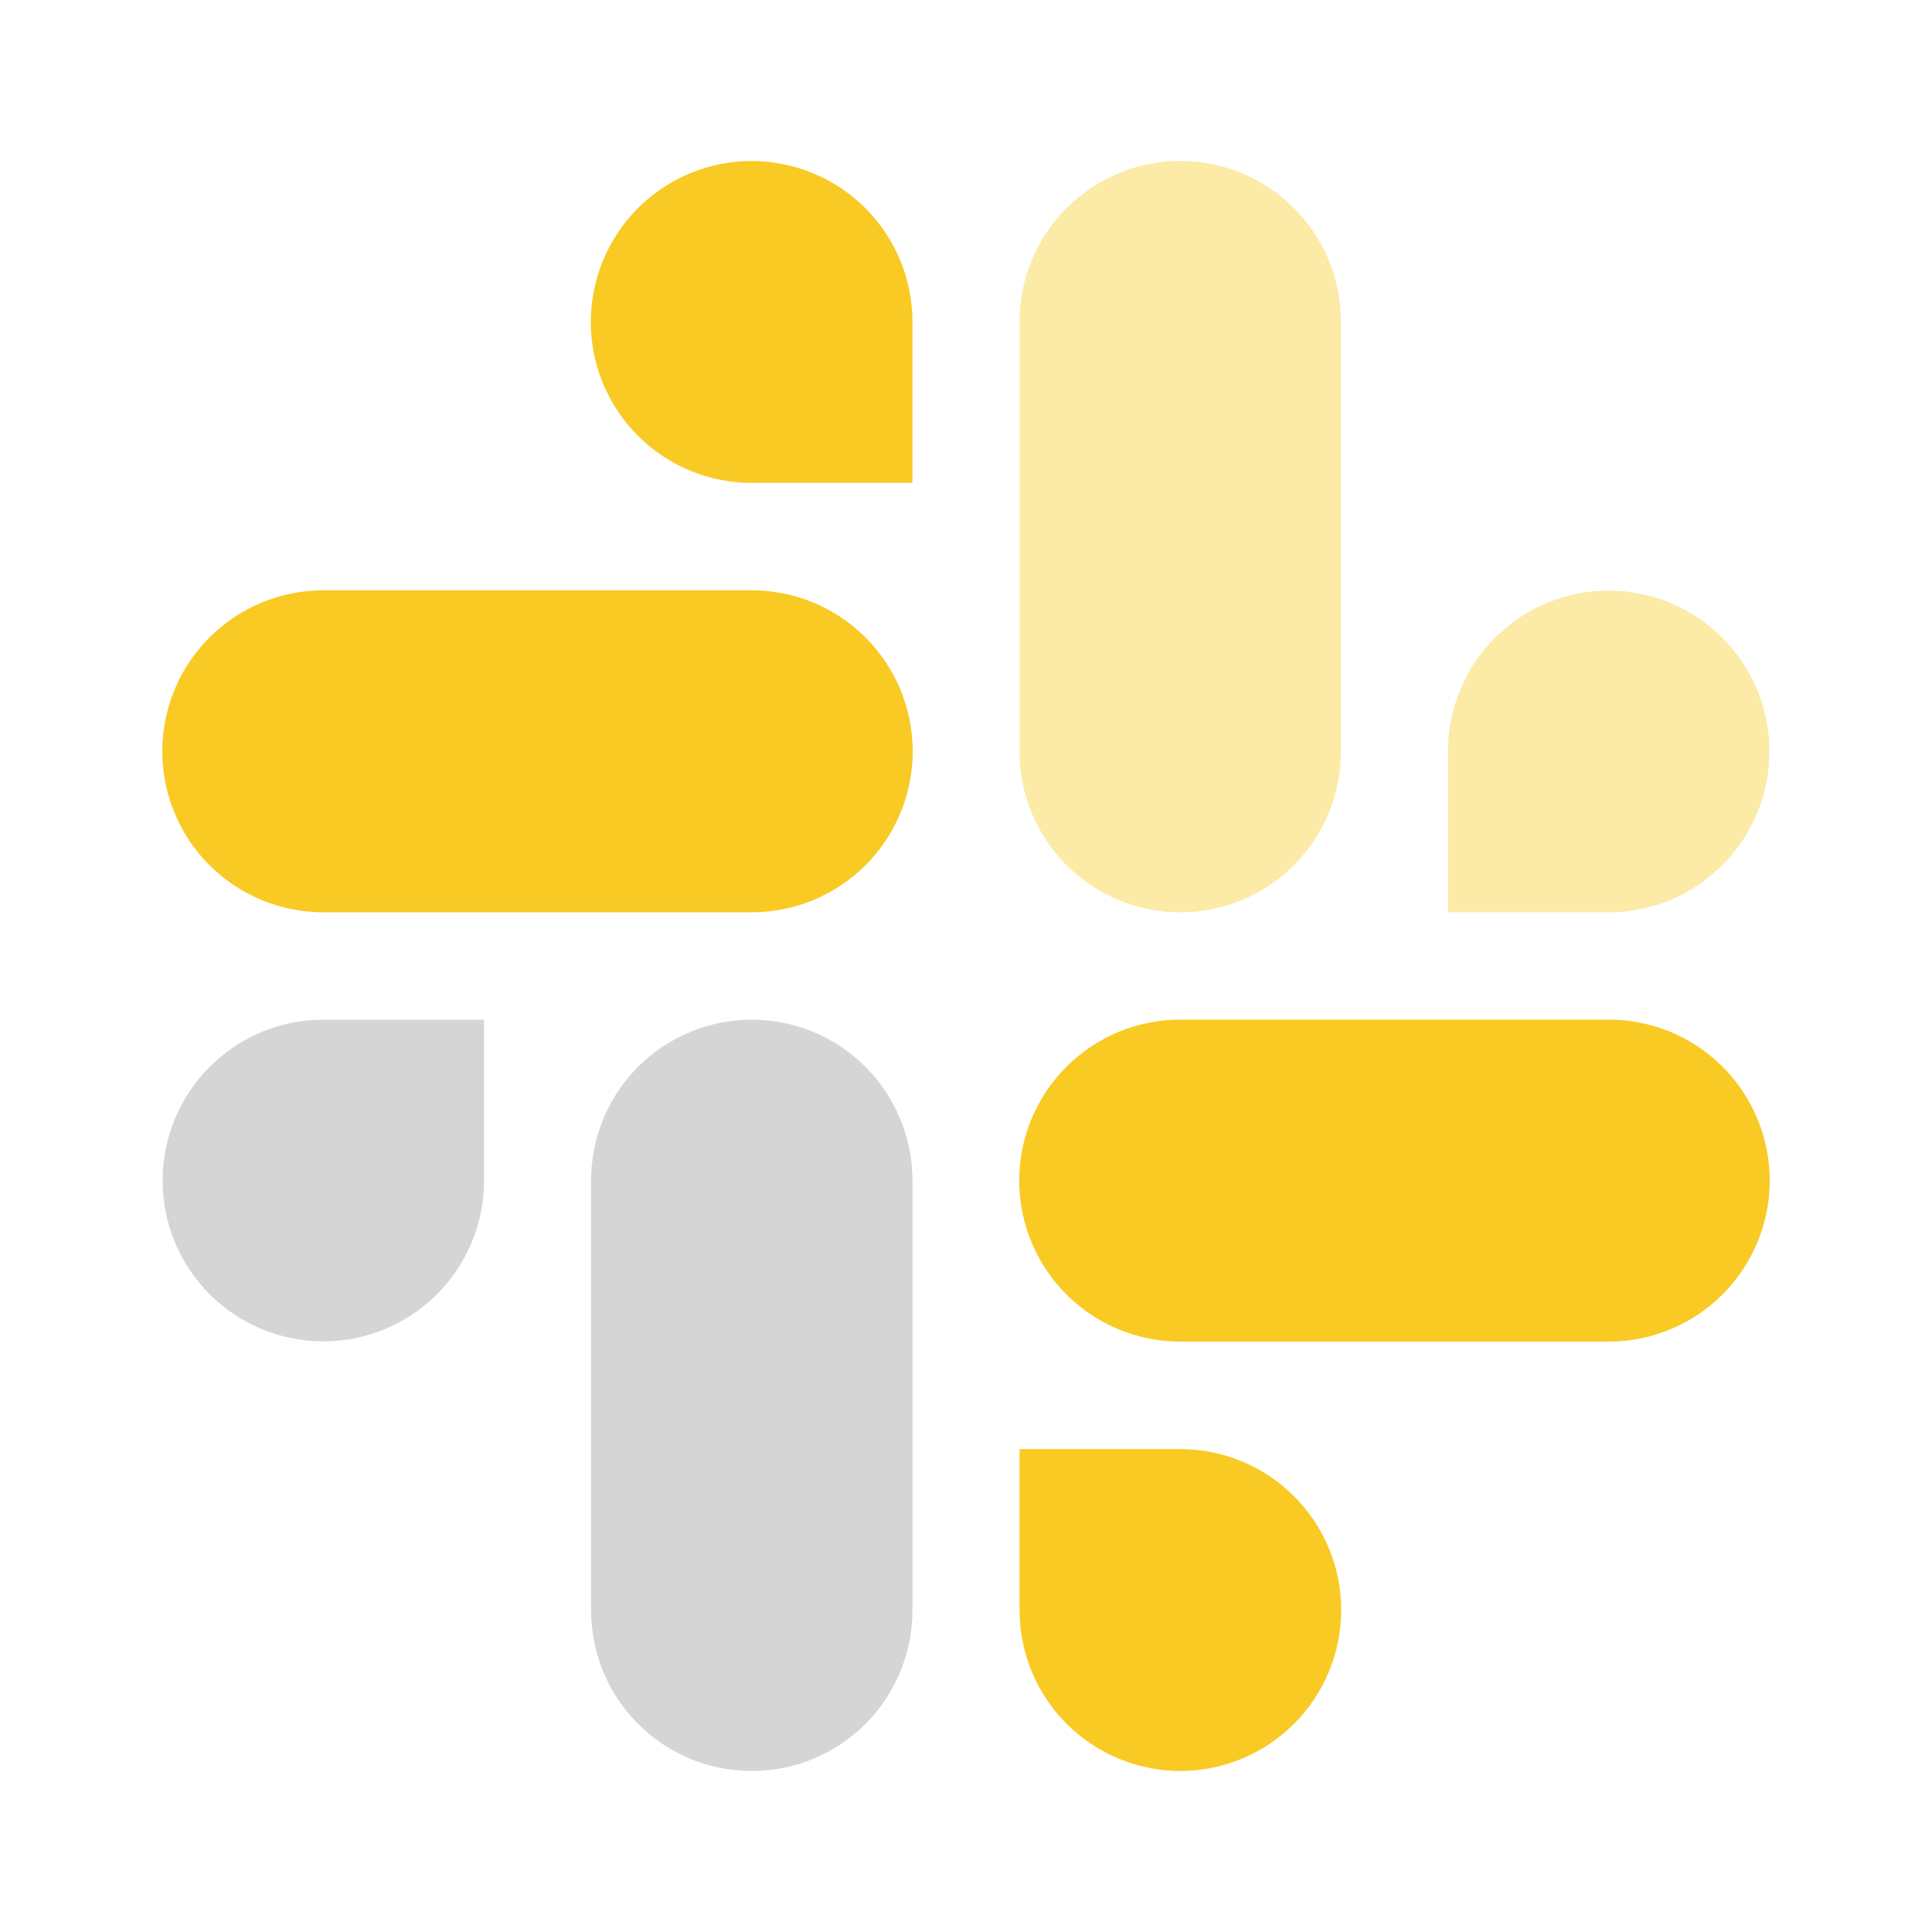 <svg width="24" height="24" viewBox="0 0 24 24" fill="none" xmlns="http://www.w3.org/2000/svg">
<g id="slack">
<g id="Brand Logos">
<path id="primary" d="M21.98 9.333C21.98 8.803 21.77 8.296 21.395 7.921C21.021 7.547 20.513 7.337 19.984 7.337C19.454 7.337 18.947 7.547 18.572 7.921C18.198 8.296 17.987 8.803 17.987 9.333V11.333H19.984C20.246 11.333 20.506 11.281 20.748 11.181C20.991 11.08 21.211 10.932 21.396 10.747C21.582 10.561 21.729 10.34 21.829 10.098C21.929 9.855 21.98 9.595 21.98 9.333ZM16.657 9.333V4C16.658 3.737 16.607 3.477 16.507 3.234C16.407 2.992 16.26 2.771 16.074 2.585C15.889 2.4 15.669 2.252 15.426 2.152C15.184 2.051 14.924 1.999 14.661 1.999C14.399 1.999 14.139 2.051 13.897 2.152C13.654 2.252 13.434 2.4 13.248 2.585C13.063 2.771 12.916 2.992 12.816 3.234C12.716 3.477 12.665 3.737 12.665 4V9.333C12.665 9.595 12.716 9.855 12.816 10.098C12.916 10.341 13.063 10.561 13.248 10.747C13.434 10.933 13.654 11.08 13.897 11.181C14.139 11.282 14.399 11.333 14.661 11.333C14.924 11.333 15.184 11.282 15.426 11.181C15.669 11.08 15.889 10.933 16.074 10.747C16.26 10.561 16.407 10.341 16.507 10.098C16.607 9.855 16.658 9.595 16.657 9.333Z" fill="#F9CA24" fill-opacity="0.4"/>
<g id="primary_2">
<path d="M9.338 2C8.808 2 8.299 2.211 7.924 2.586C7.55 2.961 7.339 3.47 7.339 4C7.339 4.53 7.55 5.039 7.925 5.414C8.3 5.789 8.809 5.999 9.339 5.999H11.335V4C11.336 3.47 11.125 2.962 10.751 2.587C10.376 2.212 9.868 2.001 9.338 2ZM9.338 7.333H4.016C3.486 7.333 2.977 7.544 2.602 7.919C2.227 8.294 2.016 8.802 2.016 9.333C2.016 9.863 2.226 10.372 2.601 10.747C2.976 11.122 3.485 11.333 4.016 11.333H9.338C9.869 11.333 10.377 11.123 10.752 10.748C11.127 10.373 11.338 9.864 11.338 9.333C11.338 8.803 11.127 8.294 10.752 7.919C10.377 7.544 9.869 7.333 9.338 7.333Z" fill="#F9CA24"/>
<path d="M14.661 22C15.191 22 15.7 21.789 16.075 21.414C16.45 21.039 16.661 20.531 16.661 20C16.661 19.47 16.45 18.962 16.075 18.587C15.7 18.212 15.191 18.001 14.661 18.001H12.665V20C12.665 20.53 12.875 21.038 13.249 21.413C13.623 21.788 14.131 21.999 14.661 22ZM14.661 16.666H19.984C20.514 16.666 21.023 16.455 21.398 16.08C21.773 15.705 21.984 15.197 21.984 14.666C21.984 14.136 21.774 13.627 21.399 13.252C21.024 12.877 20.515 12.666 19.985 12.666H14.662C14.131 12.666 13.623 12.876 13.248 13.251C12.872 13.626 12.662 14.135 12.661 14.665C12.661 15.196 12.872 15.705 13.247 16.08C13.622 16.455 14.131 16.666 14.661 16.666Z" fill="#F9CA24"/>
</g>
<path id="accent" d="M2.02 14.666C2.02 15.196 2.23 15.704 2.605 16.078C2.979 16.452 3.487 16.663 4.016 16.663C4.546 16.663 5.054 16.452 5.428 16.078C5.802 15.704 6.013 15.196 6.013 14.666V12.667H4.016C3.486 12.667 2.978 12.878 2.604 13.253C2.23 13.628 2.02 14.136 2.02 14.666V14.666ZM7.343 14.666V20C7.342 20.262 7.393 20.522 7.493 20.765C7.593 21.008 7.74 21.228 7.925 21.414C8.111 21.6 8.331 21.747 8.573 21.848C8.816 21.948 9.076 22 9.338 22C9.601 22 9.861 21.949 10.103 21.848C10.346 21.748 10.566 21.6 10.751 21.415C10.937 21.229 11.084 21.008 11.184 20.766C11.284 20.523 11.335 20.263 11.335 20V14.668C11.335 14.405 11.284 14.145 11.184 13.903C11.084 13.66 10.938 13.439 10.752 13.254C10.567 13.068 10.347 12.92 10.104 12.819C9.862 12.719 9.602 12.667 9.339 12.667C9.077 12.667 8.817 12.718 8.575 12.819C8.332 12.919 8.112 13.067 7.926 13.252C7.741 13.438 7.594 13.659 7.494 13.901C7.394 14.144 7.342 14.404 7.343 14.666V14.666Z" fill="#979797" fill-opacity="0.4"/>
</g>
</g>
</svg>
